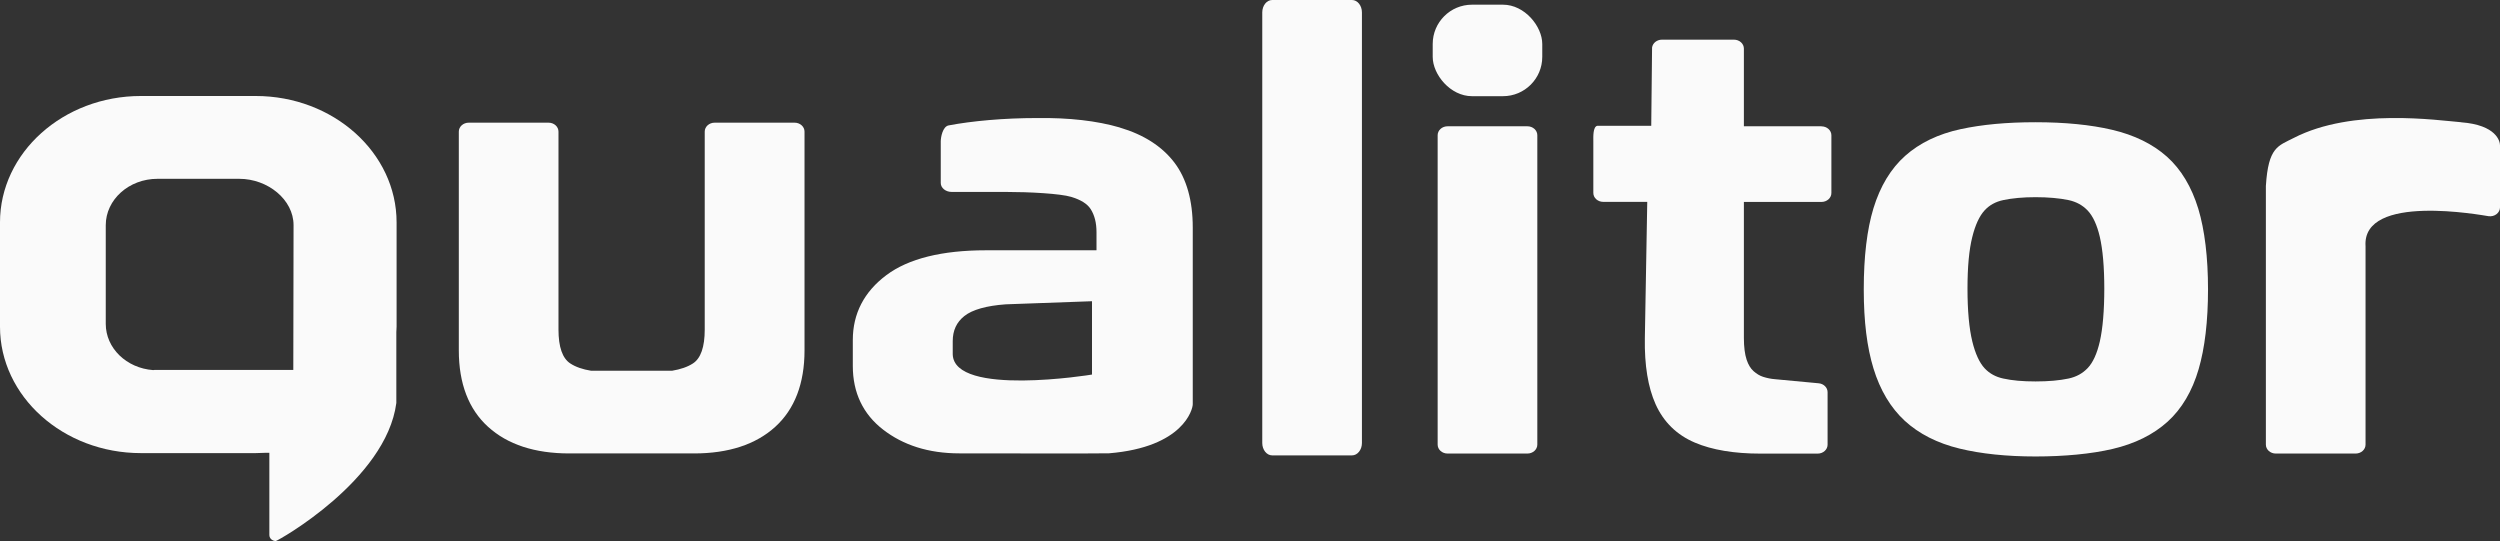 <svg xmlns="http://www.w3.org/2000/svg" id="Camada_1" data-name="Camada 1" viewBox="57.47 58.12 394.55 85.38">
  <rect x="57.47" y="58.12" width="394.55" height="85.38" fill="#333333" stroke="none"/>
  <defs>
    <style>
      .cls-1 {
        fill: #fafafa;
      }

    </style>
  </defs>
  <g>
    <rect class="cls-1" x="283.58" y="58.86" width="17.29" height="14.44" rx="6.2" ry="6.2"/>
    <path class="cls-1" d="M234.19,78.24h0c-3.6-1.05-8-1.56-13.08-1.49-5.19,0-10.22.46-13.92,1.16-.96.18-1.25,1.89-1.25,2.53v6.56c0,.78.77,1.41,1.73,1.41h8.54c3.72,0,8.58.26,10.31.78,1.53.46,2.54,1.09,3.08,1.93.61.95.92,2.17.92,3.63v2.87h-17.44c-6.96,0-12.25,1.32-15.72,3.92-3.52,2.63-5.3,6.08-5.3,10.24v4.1c0,4.21,1.61,7.59,4.78,10.04,3.14,2.43,7.13,3.75,12.03,3.75,2.65,0,22.9.04,23.62-.01,11.78-.97,13.22-6.97,13.22-7.74v-27.9c0-4.25-.97-7.69-2.88-10.22-1.95-2.57-4.86-4.44-8.64-5.55ZM229.82,117.23c-.08.03-21.81,3.54-21.99-3.19v-2.08c0-1.68.6-2.98,1.83-3.96,1.27-1.01,3.49-1.63,6.53-1.85l13.62-.49v11.56Z"/>
    <path class="cls-1" d="M298.52,78.05h-12.59c-.87,0-1.57.63-1.57,1.41v48.83c0,.78.7,1.41,1.57,1.41h12.59c.87,0,1.57-.63,1.57-1.41v-48.83c0-.78-.7-1.41-1.57-1.41Z"/>
    <path class="cls-1" d="M344.93,78.05h-12.24v-12.26c0-.78-.7-1.41-1.57-1.41h-11.36c-.79,0-1.46.53-1.56,1.24l-.13,12.35h-8.51c-.71.15-.63,1.76-.63,2.42v8.18c0,.78.7,1.41,1.57,1.41h6.94l-.38,21.53c-.07,4.24.5,7.73,1.69,10.39,1.26,2.82,3.36,4.87,6.22,6.08,2.7,1.15,6.18,1.73,10.32,1.73h9.04c.87,0,1.57-.63,1.57-1.41v-8.29c0-.72-.61-1.33-1.41-1.4l-6.84-.64c-.67-.05-1.31-.18-1.93-.38-.53-.17-1.02-.47-1.51-.9-.46-.41-.82-1.01-1.08-1.78-.29-.86-.44-2.03-.44-3.46v-21.46h12.24c.87,0,1.57-.63,1.57-1.41v-9.11c0-.78-.7-1.41-1.57-1.41Z"/>
    <path class="cls-1" d="M399.46,82.85h0c-2.24-2-5.16-3.43-8.68-4.25-3.37-.79-7.43-1.19-12.06-1.19s-8.45.37-11.81,1.09c-3.53.76-6.48,2.18-8.76,4.21-2.27,2.02-3.95,4.81-5.01,8.28-1.02,3.35-1.53,7.65-1.53,12.79s.52,9.16,1.53,12.48c1.05,3.43,2.71,6.21,4.93,8.26,2.24,2.06,5.16,3.55,8.68,4.4,3.38.82,7.4,1.24,11.97,1.24s8.79-.4,12.16-1.19c3.52-.82,6.44-2.27,8.69-4.31,2.23-2.02,3.88-4.81,4.89-8.28.98-3.35,1.48-7.59,1.48-12.6s-.52-9.35-1.53-12.7c-1.06-3.47-2.72-6.24-4.95-8.23ZM388.86,112.03c-.44,1.91-1.09,3.33-1.93,4.2-.8.83-1.78,1.37-3,1.63-1.41.3-3.16.46-5.21.46s-3.69-.15-5.1-.46c-1.2-.26-2.16-.79-2.93-1.61-.82-.88-1.48-2.31-1.95-4.24-.5-2.05-.76-4.85-.76-8.32s.25-6.16.76-8.18c.47-1.9,1.13-3.31,1.95-4.2.76-.82,1.72-1.35,2.93-1.61,1.42-.3,3.13-.46,5.1-.46s3.79.16,5.21.46c1.21.26,2.19.79,3,1.63.84.88,1.49,2.28,1.93,4.16.47,2.03.71,4.79.71,8.2s-.24,6.28-.71,8.34Z"/>
    <path class="cls-1" d="M445.89,77.41c-3.6-.28-17.13-2.31-26.42,2.48-2.46,1.27-4.02,1.4-4.4,7.59v40.81c0,.78.7,1.41,1.57,1.41h12.59c.87,0,1.57-.63,1.57-1.41v-31.3c-.59-8.47,18.53-4.87,19.43-4.75.45.06.91-.06,1.25-.33.34-.27.54-.66.54-1.06v-9.8c0-.62-.56-3.21-6.14-3.63Z"/>
    <path class="cls-1" d="M270.84,58.12h-12.59c-.87,0-1.57.88-1.57,1.96v67.95c0,1.08.7,1.96,1.57,1.96h12.59c.87,0,1.57-.88,1.57-1.96V60.08c0-1.08-.7-1.96-1.57-1.96Z"/>
    <path class="cls-1" d="M182.85,77.48h-12.59c-.87,0-1.57.63-1.57,1.41v31.25c0,2.73-.62,4.53-1.85,5.33-.87.57-1.99.94-3.3,1.16h-12.78c-1.32-.21-2.44-.59-3.3-1.16-1.23-.81-1.85-2.6-1.85-5.33v-31.25c0-.78-.7-1.41-1.57-1.41h-12.59c-.87,0-1.57.63-1.57,1.41v34.53c0,5.22,1.55,9.28,4.62,12.06,3.07,2.79,7.37,4.2,12.8,4.2h19.72c5.42,0,9.73-1.41,12.8-4.2,3.06-2.78,4.62-6.84,4.62-12.06v-34.53c0-.78-.7-1.41-1.57-1.41Z"/>
    <path class="cls-1" d="M120.02,121.72v-11.18c.01-.29.04-.57.04-.86v-16.46c0-11-9.98-19.95-22.24-19.95h-18.11c-12.26,0-22.24,8.95-22.24,19.95v16.46c0,11,9.98,19.95,22.24,19.95h18.11c.47,0,.98-.02,1.56-.05h.6v13c0,.37.25.71.63.85.13.05.26.07.39.07.27,0,17.42-9.57,19.02-21.78ZM81.88,116.5c-.08,0-.16.01-.24.03-4.22-.31-7.48-3.47-7.48-7.3v-15.57c0-4.04,3.66-7.32,8.16-7.32h12.91c4.5,0,8.57,3.28,8.57,7.32l-.04,22.84h-21.87Z"/>
  </g>
</svg>
